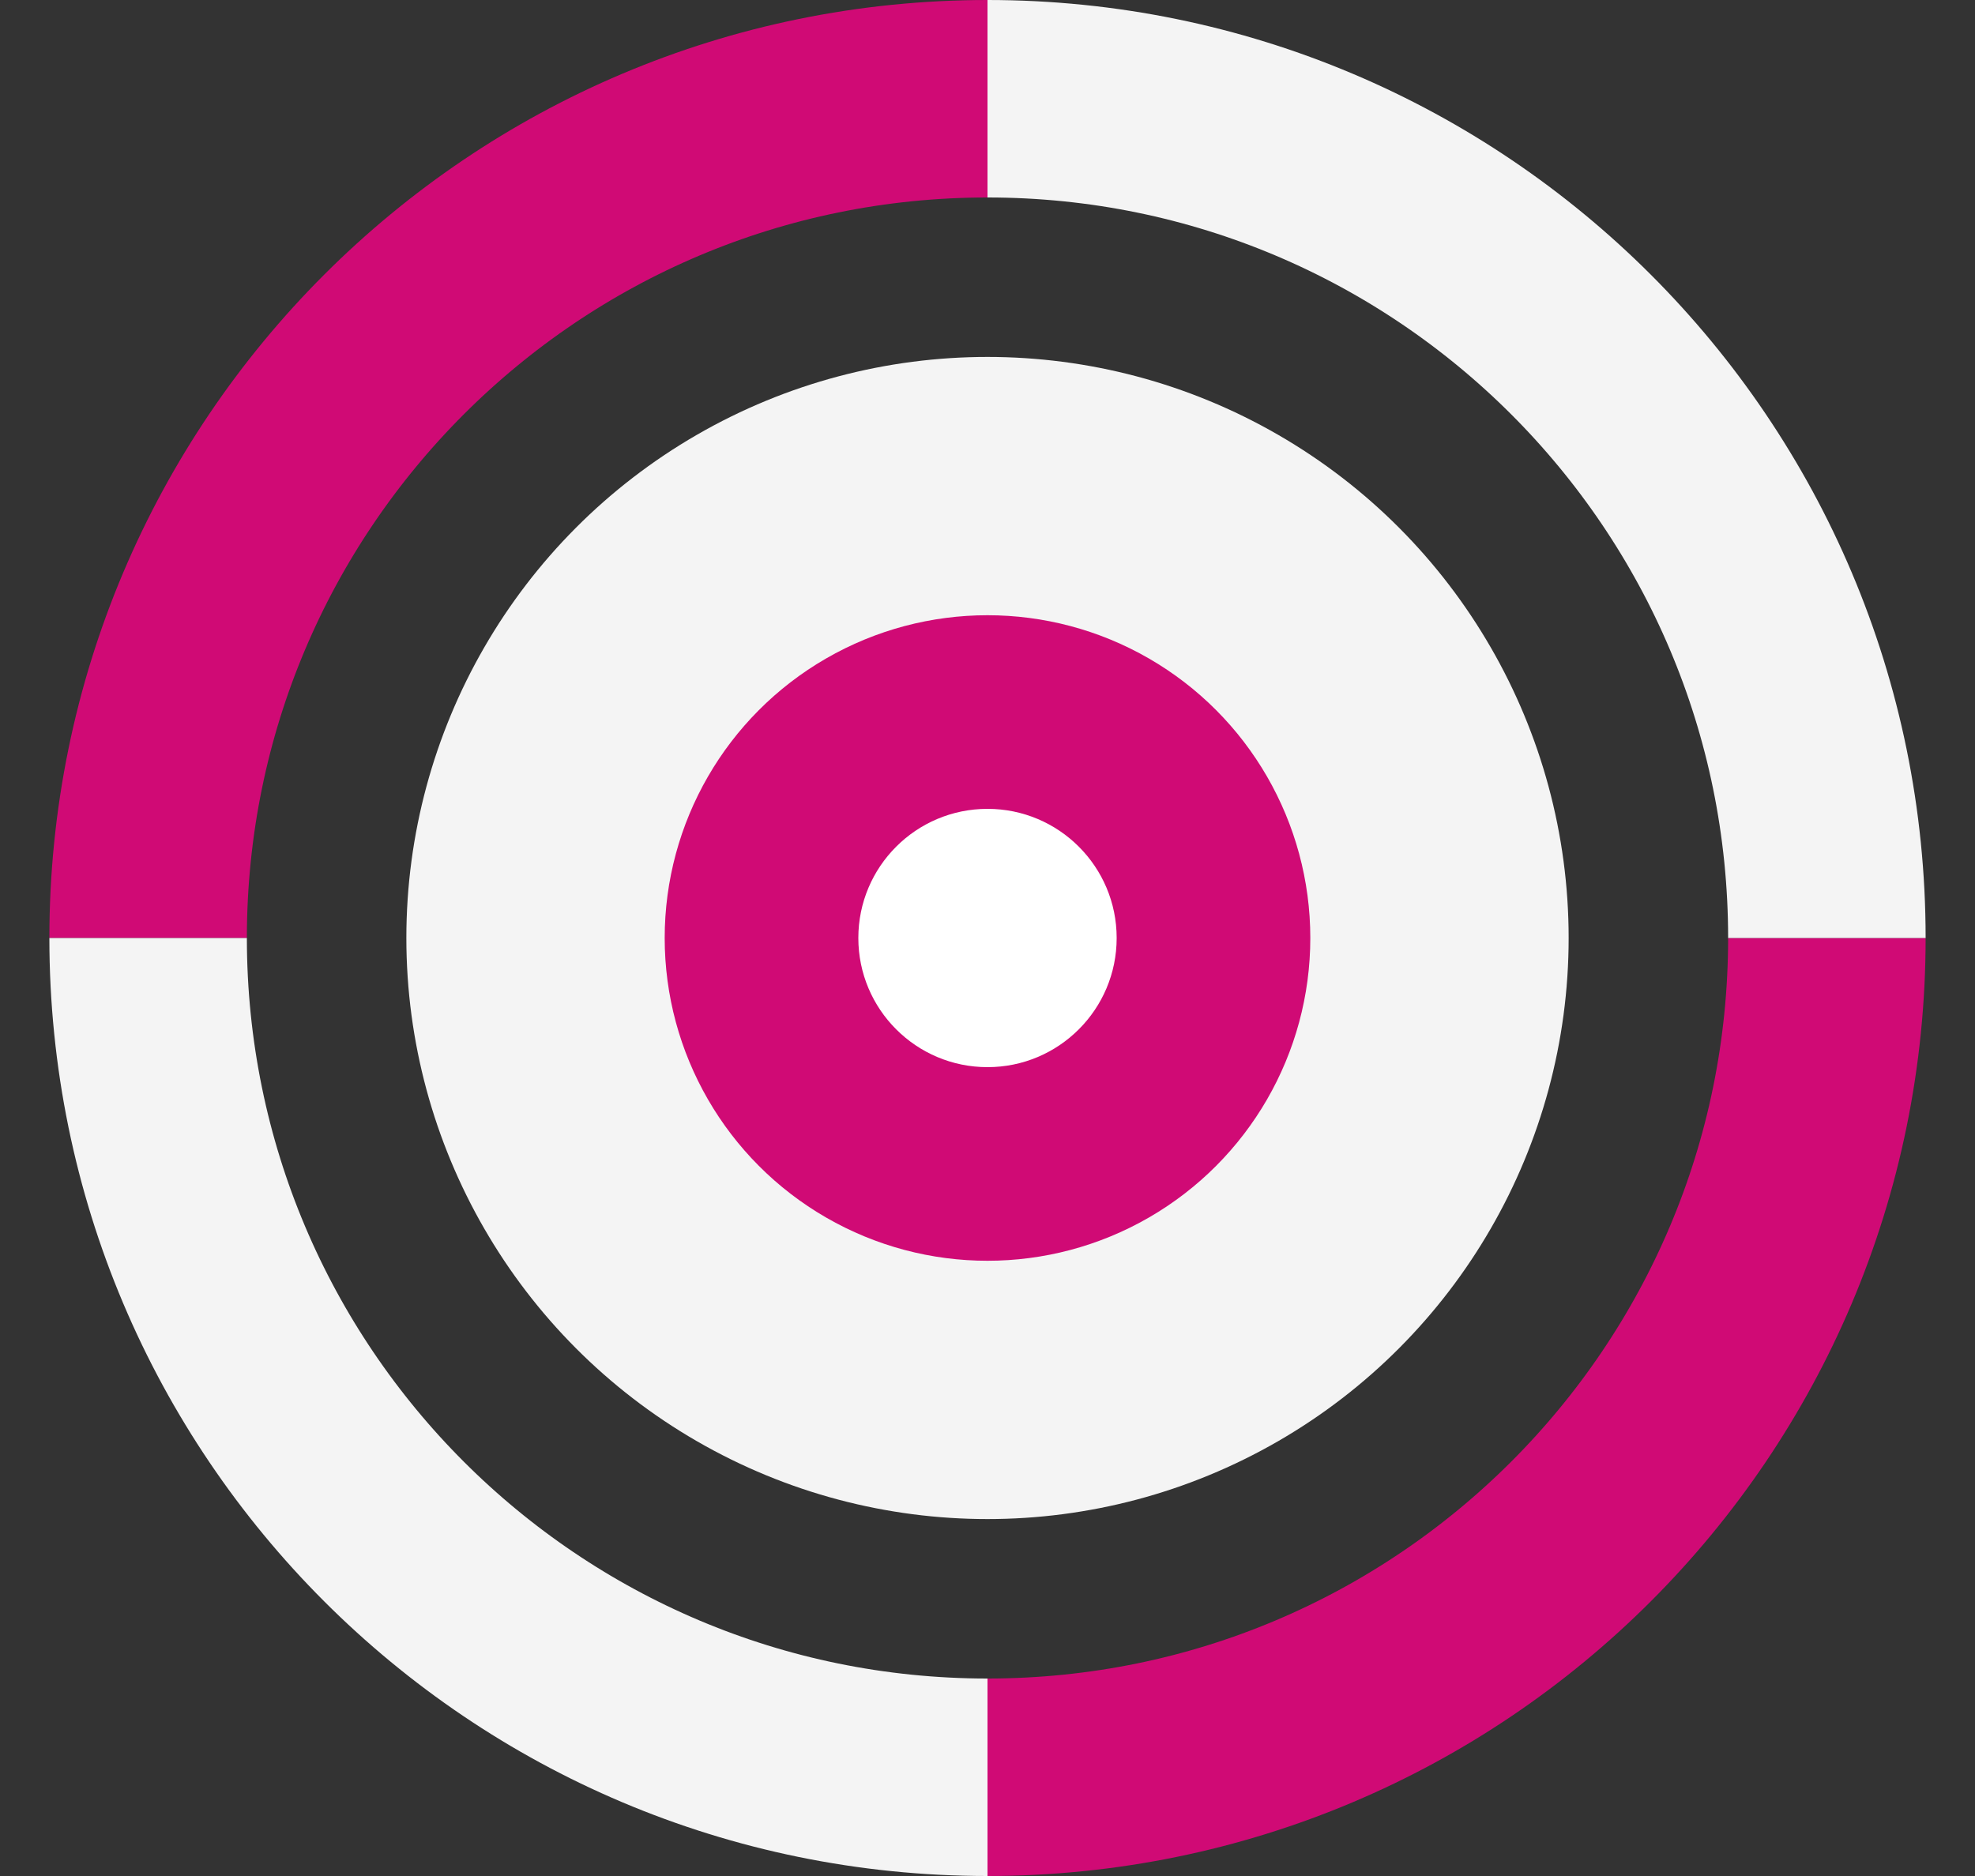<svg width="20" height="19" viewBox="0 0 20 19" fill="none" xmlns="http://www.w3.org/2000/svg">
    <rect x="0" y="0" width="20" height="19" fill="#333333" stroke="none"/>
    <circle cx="10" cy="9.5" r="5.885" fill="#F4F4F4" />
    <circle cx="10" cy="9.5" r="3.269" fill="#d00a75" />
    <path d="M18.5 9.5C18.5 14.195 14.695 18 10 18" stroke="#d00a75" stroke-width="2" stroke-miterlimit="10" />
    <path d="M10 1C14.695 1 18.5 4.805 18.5 9.5" stroke="#F4F4F4" stroke-width="2" stroke-miterlimit="10" />
    <path d="M1.5 9.5C1.5 4.805 5.305 1 10 1" stroke="#d00a75" stroke-width="2" stroke-miterlimit="10" />
    <path d="M10 18C5.305 18 1.5 14.195 1.5 9.5" stroke="#F4F4F4" stroke-width="2" stroke-miterlimit="10" />
    <circle cx="10" cy="9.5" r="1.308" fill="white" />
</svg>
